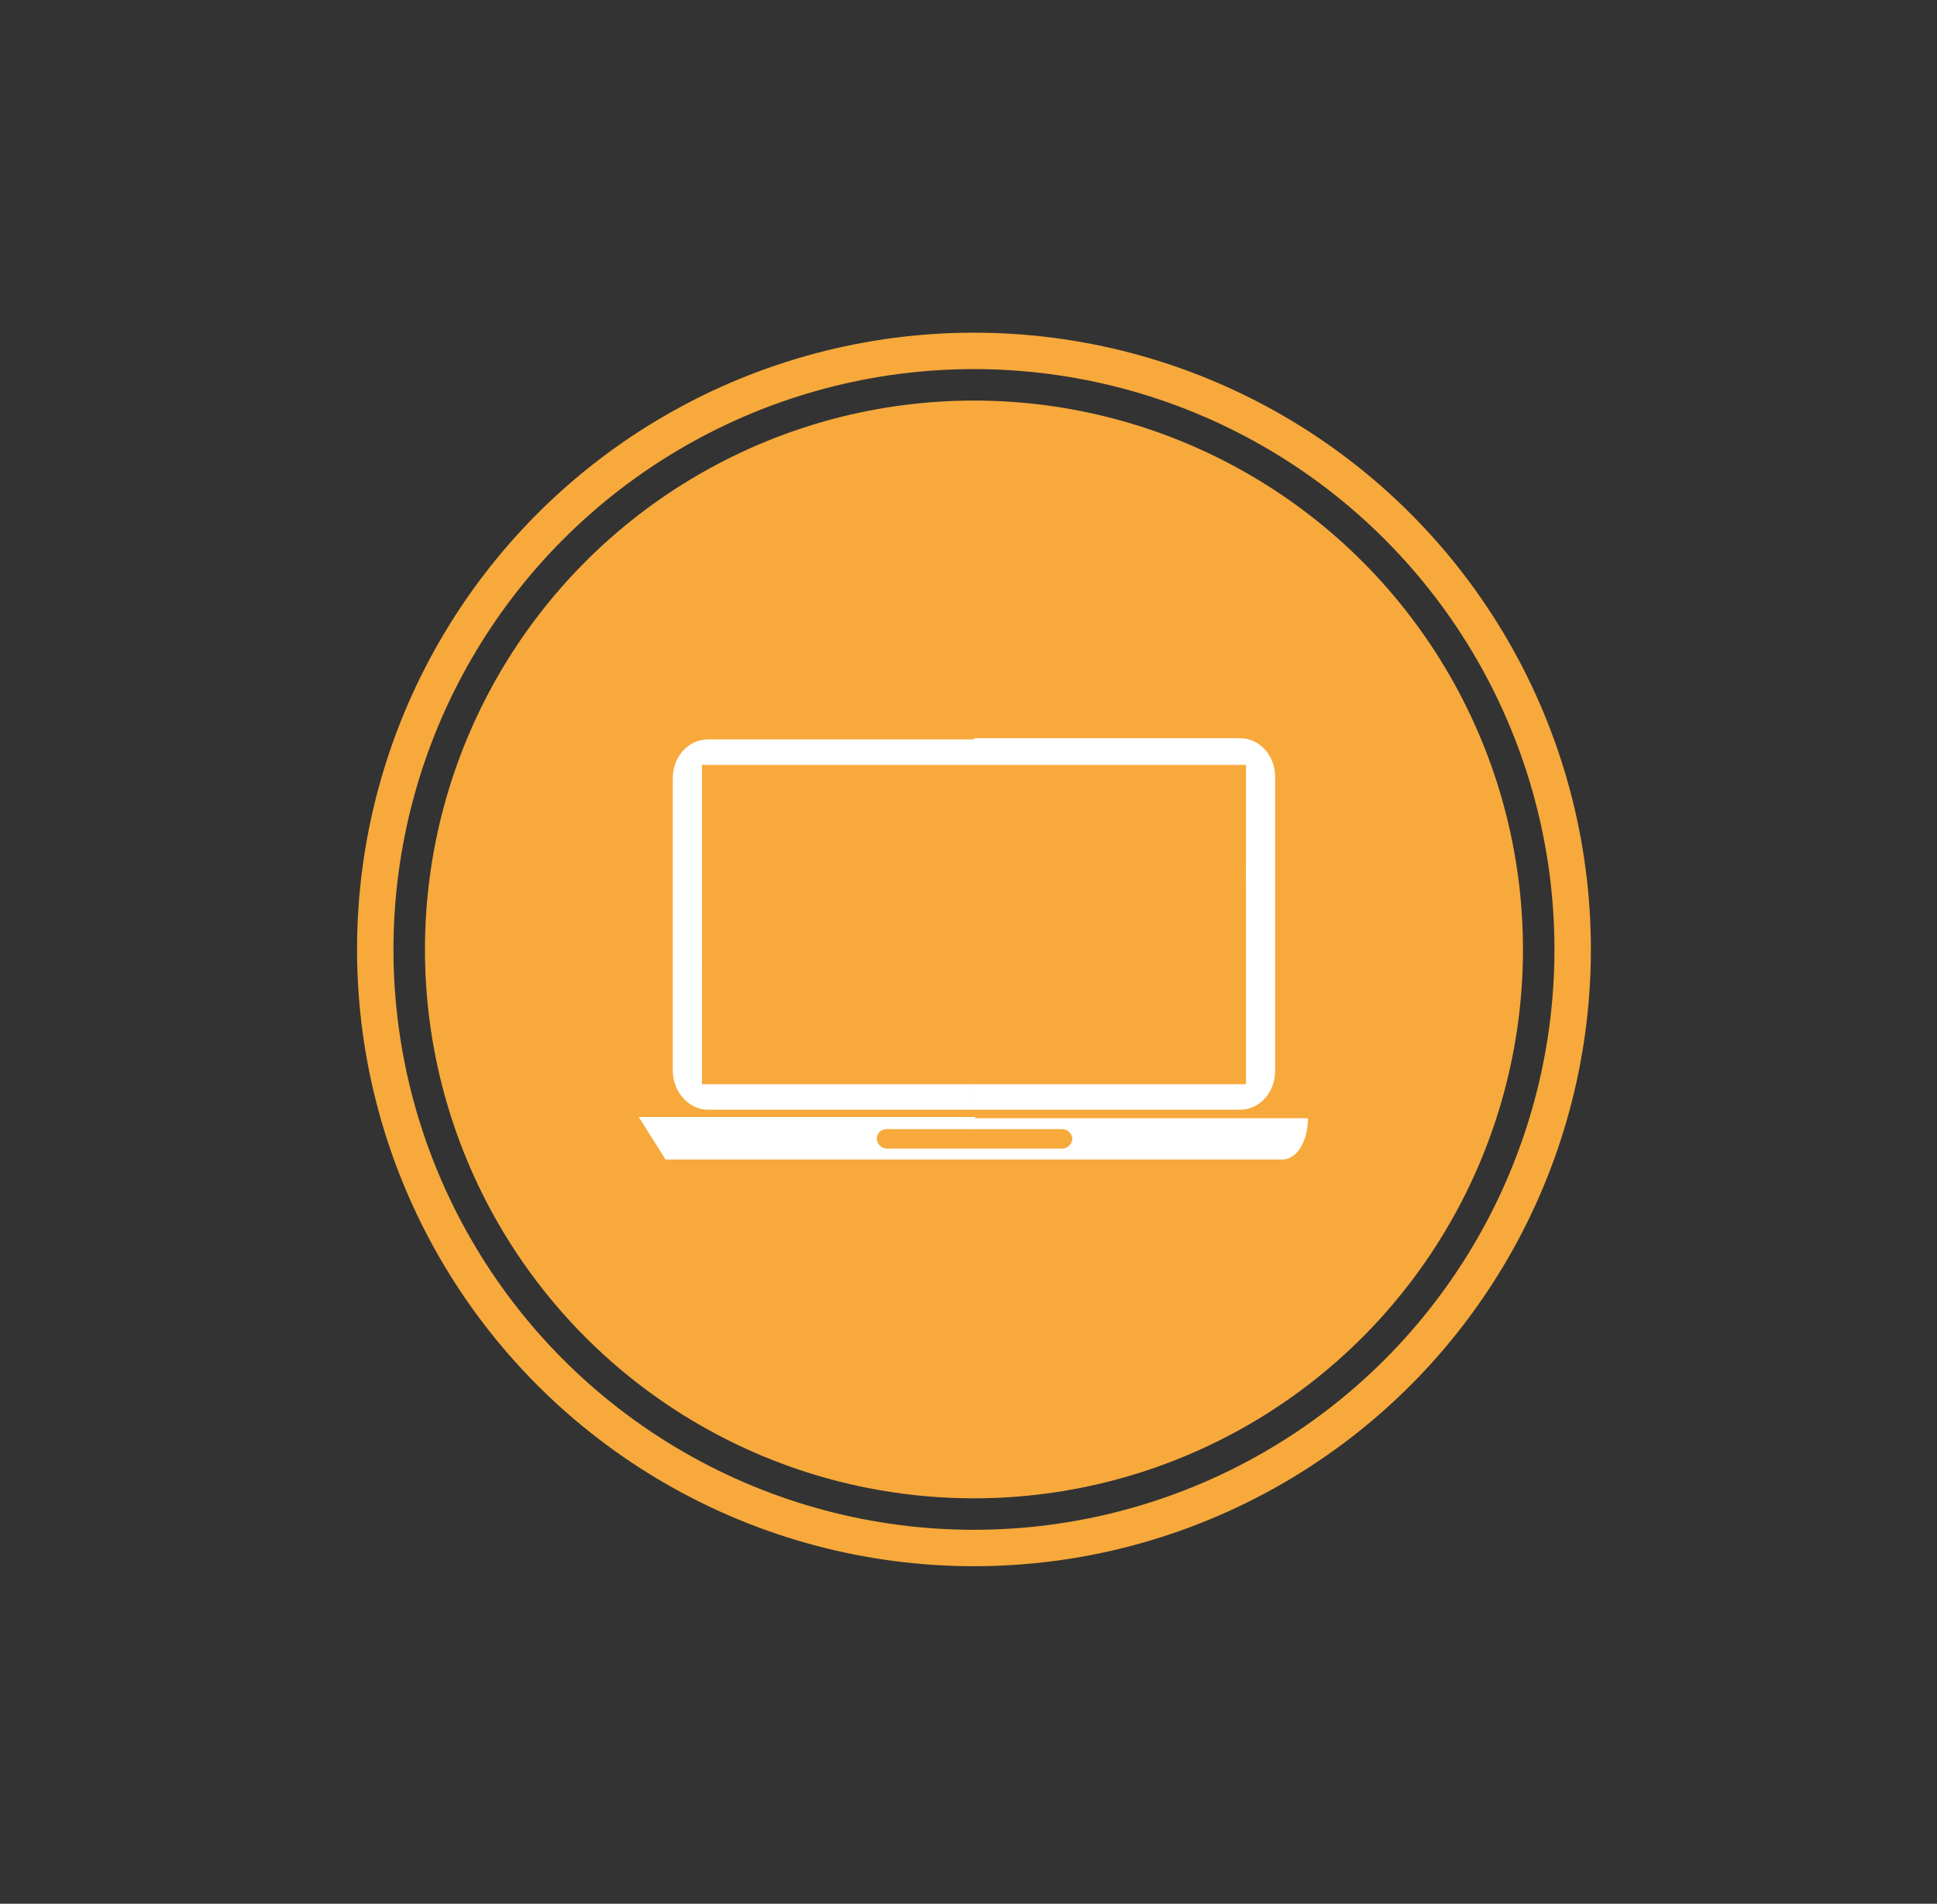 <?xml version="1.0" encoding="utf-8"?>
<!-- Generator: Adobe Illustrator 19.2.1, SVG Export Plug-In . SVG Version: 6.00 Build 0)  -->
<svg version="1.1" id="Calque_1" xmlns="http://www.w3.org/2000/svg" xmlns:xlink="http://www.w3.org/1999/xlink" x="0px" y="0px"
	 viewBox="0 0 159.5 156.8" style="enable-background:new 0 0 159.5 156.8;" xml:space="preserve">
<rect x="0" y="0" width="159.5" height="156.8" fill="#333333" stroke="none"/>
<style type="text/css">
	.st0{clip-path:url(#SVGID_2_);fill:none;stroke:#F7A93C;stroke-width:3;}
	.st1{clip-path:url(#SVGID_2_);fill:#F7A93C;}
	.st2{clip-path:url(#SVGID_2_);fill:none;stroke:#F7A93C;stroke-width:1.015;}
	.st3{fill:#FFFFFF;}
	.st4{clip-path:url(#SVGID_4_);fill:#FFFFFF;}
</style>
<g>
	<defs>
		<rect id="SVGID_1_" x="29.4" y="27.4" width="101.6" height="101.6"/>
	</defs>
	<clipPath id="SVGID_2_">
		<use xlink:href="#SVGID_1_"  style="overflow:visible;"/>
	</clipPath>
	<circle class="st0" cx="80.2" cy="78.2" r="49.3"/>
	<path class="st1" d="M80.2,122.8c24.7,0,44.7-20,44.7-44.7c0-24.7-20-44.7-44.7-44.7s-44.7,20-44.7,44.7
		C35.6,102.8,55.6,122.8,80.2,122.8"/>
	<circle class="st2" cx="80.2" cy="78.2" r="44.7"/>
</g>
<polygon class="st3" points="57,79.3 57.6,80.1 57.8,80 57.8,78.7 "/>
<polygon class="st3" points="102.6,71.3 102.6,72.6 103.4,72 102.8,71.1 "/>
<g>
	<defs>
		<rect id="SVGID_3_" x="29.4" y="27.4" width="101.6" height="101.6"/>
	</defs>
	<clipPath id="SVGID_4_">
		<use xlink:href="#SVGID_3_"  style="overflow:visible;"/>
	</clipPath>
	<path class="st4" d="M81,61.9c0,0.4-0.4,0.8-0.8,0.8c-0.4,0-0.8-0.4-0.8-0.8c0-0.4,0.4-0.8,0.8-0.8C80.7,61.1,81,61.5,81,61.9"/>
	<path class="st4" d="M54.8,95.5h25.4v-0.9H73c-0.4,0-0.8-0.4-0.8-0.8S72.5,93,73,93h7.3V92H52.6"/>
	<path class="st4" d="M80.2,92V93h7.3c0.4,0,0.8,0.4,0.8,0.8s-0.4,0.8-0.8,0.8h-7.3v0.9h25.4c1.2,0,2.1-1.5,2.1-3.4v0H80.2z"/>
	<path class="st4" d="M105,88.2V64c0-1.8-1.3-3.2-2.9-3.2H80.2V63h22.4v26.3H80.2v2.1h21.9C103.7,91.4,105,90,105,88.2"/>
	<path class="st4" d="M55.4,88.2c0,1.7,1.3,3.2,2.9,3.2h21.9v-2.1H57.8V63h22.4v-2.1H58.3c-1.6,0-2.9,1.4-2.9,3.2"/>
</g>
</svg>
